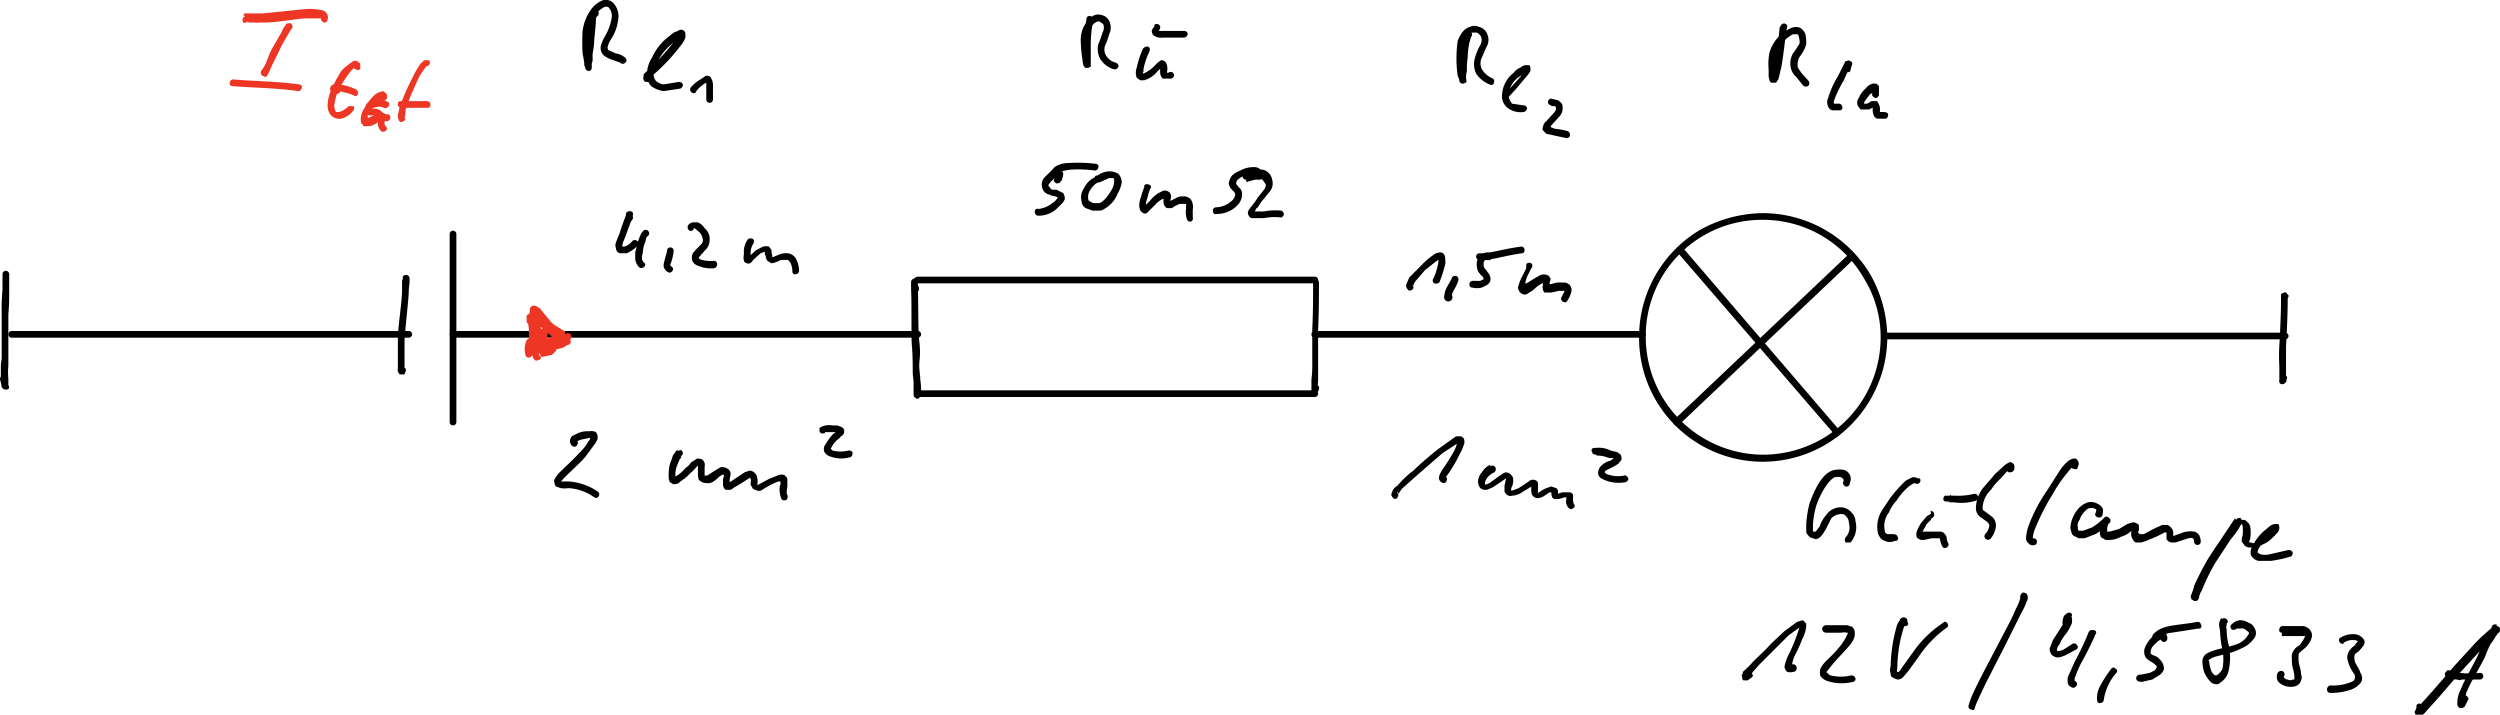 <svg id="Ebene_1" data-name="Ebene 1" xmlns="http://www.w3.org/2000/svg" xmlns:xlink="http://www.w3.org/1999/xlink" viewBox="0 0 299.1 85.5"><defs><style>.cls-1{fill:none;}.cls-2{opacity:0;}.cls-3{clip-path:url(#clip-path);}.cls-4{fill:#ed3624;}</style><clipPath id="clip-path"><rect class="cls-1" x="-76.2" y="-93" width="419.5" height="297.64"/></clipPath></defs><g class="cls-2"><path d="M-1,50.9V49.5H1.7V38.6l-2.7.7V37.9l4.6-1.2V49.5H6.3v1.4Z"/></g><g class="cls-2"><path d="M81.1,29.2V28h1.3v1.2Zm0,8.2V30.5h1.3v6.9Z"/><path d="M84.8,37.4V30.5h1.3v1.3a2.7,2.7,0,0,1,2.3-1.5,1.8,1.8,0,0,1,1.9,1.5,2.7,2.7,0,0,1,2.3-1.5,2,2,0,0,1,1.5.6,2.1,2.1,0,0,1,.5,1.5v5H93.3V32.6q0-1.2-.9-1.2a2.9,2.9,0,0,0-2.1,1.4v4.6H89.1V32.6c0-.8-.4-1.2-1-1.2s-1.3.5-2,1.4v4.6Z"/></g><g class="cls-2"><path d="M108,52V50.6h2.8V39.7l-2.8.7V39l4.6-1.1V50.6h2.8V52Z"/></g><g class="cls-2"><path d="M155,48V46.8h2.3V37.7l-2.3.6V37.1l3.9-1V46.8h2.3V48Z"/><path d="M164.8,48V46.8h2.3V37.7l-2.3.6V37.1l3.9-1V46.8H171V48Z"/><path d="M174.2,48V46.7a6,6,0,0,0,2.2.4,2.1,2.1,0,0,0,1.8-.7,2.5,2.5,0,0,0,.7-1.8c0-1.8-1.2-2.6-3.6-2.6h-.9V36.4h5.9v1.3h-4.5v3.1a5.1,5.1,0,0,1,3.4,1,3.5,3.5,0,0,1,1.3,2.9,3.3,3.3,0,0,1-1.1,2.6,4.7,4.7,0,0,1-3.2,1Z"/><path d="M183.6,48V39.5h1.6v1.6a3.3,3.3,0,0,1,2.9-1.8,2.3,2.3,0,0,1,2.3,1.8,3.3,3.3,0,0,1,2.9-1.8,2.4,2.4,0,0,1,1.7.6,2.9,2.9,0,0,1,.6,1.9V48h-1.5V42c0-.9-.4-1.4-1.2-1.4s-1.6.5-2.5,1.7V48h-1.5V42c0-.9-.4-1.4-1.2-1.4s-1.6.5-2.5,1.7V48Z"/></g><g class="cls-2"><path d="M66.8,64.1v-1l4.6-5.4H67v-1h6v1l-4.6,5.4h4.7v1Z"/><path d="M79.8,64.1V62.7a2.9,2.9,0,0,1-2.6,1.6,2,2,0,0,1-1.5-.6,2.4,2.4,0,0,1-.6-1.7V56.7h1.4v4.9a2.2,2.2,0,0,0,.2,1.2,1,1,0,0,0,.8.3,2.9,2.9,0,0,0,2.3-1.6V56.7h1.4v7.4Z"/><path d="M83.8,64.1V56.7h1.3v1.4a2.9,2.9,0,0,1,2.6-1.6,2,2,0,0,1,2,1.6,2.8,2.8,0,0,1,2.5-1.6,1.9,1.9,0,0,1,1.5.6,2.1,2.1,0,0,1,.6,1.6v5.4H92.9V58.9c0-.9-.3-1.3-1-1.3s-1.4.5-2.2,1.5v5H88.3V58.9c0-.9-.3-1.3-1-1.3s-1.4.5-2.2,1.5v5Z"/></g><g class="cls-2"><path d="M165.1,65.4v-1h2.2V55.8l-2.2.5V55.2l3.6-.9V64.4h2.2v1Z"/><path d="M177.7,64.4a3.9,3.9,0,0,1-2.5,1.2,2.1,2.1,0,0,1-1.6-.6,1.9,1.9,0,0,1-.7-1.6,2.4,2.4,0,0,1,1.1-2,6.5,6.5,0,0,1,3.1-.7h.4v-.9a1.2,1.2,0,0,0-1.4-1.4,5,5,0,0,0-2.5.7V57.9a7.4,7.4,0,0,1,2.7-.6,2.8,2.8,0,0,1,2,.6,2.5,2.5,0,0,1,.6,1.9v3.6c0,.8.3,1.2.8,1.2h.3v.8l-1.1.2C178.3,65.6,177.9,65.2,177.7,64.4Zm-.2-.8v-2H177a3.6,3.6,0,0,0-1.9.4,1.4,1.4,0,0,0-.8,1.2,1.8,1.8,0,0,0,.4.9l.9.3A2.8,2.8,0,0,0,177.5,63.6Z"/><path d="M181.7,65.4V57.5h1.4V59a3,3,0,0,1,2.7-1.7A2.1,2.1,0,0,1,188,59a3,3,0,0,1,2.7-1.7,2.1,2.1,0,0,1,1.6.6,2.4,2.4,0,0,1,.6,1.7v5.8h-1.4V59.9c0-1-.4-1.4-1.1-1.4a3.1,3.1,0,0,0-2.4,1.6v5.3h-1.4V59.9c0-1-.4-1.4-1.1-1.4s-1.5.5-2.4,1.6v5.3Z"/></g><g class="cls-2"><path d="M219.7,70.9a9.3,9.3,0,0,1-3,.5,4.8,4.8,0,0,1-3.5-1.2,6.3,6.3,0,0,1,0-7.4,5,5,0,0,1,3.5-1.3,10.4,10.4,0,0,1,2.9.5v1.2a11.7,11.7,0,0,0-2.9-.7,2.9,2.9,0,0,0-2.4,1.1,4.2,4.2,0,0,0-.9,2.9,4.4,4.4,0,0,0,.9,2.9,3.4,3.4,0,0,0,2.6,1,3.6,3.6,0,0,0,1.4-.2V67.1h1.4Z"/><path d="M222,71.2V61.1h1.2V71.2Z"/><path d="M230,71.2V69.9a3,3,0,0,1-2.4,1.5,2,2,0,0,1-1.5-.6,2.5,2.5,0,0,1-.5-1.5v-5h1.3v4.5c0,.6,0,.9.2,1.1a.7.7,0,0,0,.7.4,2.8,2.8,0,0,0,2.2-1.5V64.3h1.3v6.9ZM226.6,63V61.9h1.1V63Zm2.5,0V61.9h1.1V63Z"/><path d="M233.7,71.2V61.1H235v4.5a2.7,2.7,0,0,1,2.4-1.5,1.7,1.7,0,0,1,1.4.6,2,2,0,0,1,.6,1.5v5h-1.3V66.6a3.1,3.1,0,0,0-.2-1.1,1,1,0,0,0-.8-.3,2.7,2.7,0,0,0-2.1,1.5v4.5Z"/><path d="M241.7,71.2V61.1H243V71.2Z"/><path d="M249,70.3a3.3,3.3,0,0,1-2.2,1.1,2,2,0,0,1-1.4-.6,1.6,1.6,0,0,1-.6-1.3,2.1,2.1,0,0,1,1-1.8,4.9,4.9,0,0,1,2.7-.6h.3v-.8a1.1,1.1,0,0,0-1.2-1.2,4.9,4.9,0,0,0-2.2.6V64.6a7.9,7.9,0,0,1,2.4-.5,2.1,2.1,0,0,1,1.7.6,1.8,1.8,0,0,1,.6,1.6v3.1c0,.7.2,1.1.6,1.1h.3v.7l-1,.2C249.5,71.4,249.2,71,249,70.3Zm-.2-.7V67.9h-.4a4.3,4.3,0,0,0-1.7.4,1.3,1.3,0,0,0-.6,1.1.9.9,0,0,0,.3.7,1.1,1.1,0,0,0,.8.3A2.3,2.3,0,0,0,248.8,69.6Z"/><path d="M252.6,71.2V64.3h1.2v1.3a2.7,2.7,0,0,1,2.4-1.5,2,2,0,0,1,1.9,1.5,2.6,2.6,0,0,1,2.3-1.5,1.7,1.7,0,0,1,1.4.6,2.1,2.1,0,0,1,.5,1.5v5h-1.2V66.4c0-.8-.4-1.2-1-1.2a2.7,2.7,0,0,0-2,1.4v4.6h-1.3V66.4q0-1.2-.9-1.2a2.6,2.6,0,0,0-2.1,1.4v4.6Z"/><path d="M264.7,73.7V64.3h1.2v1.3a2.5,2.5,0,0,1,2.3-1.5,2.4,2.4,0,0,1,2,.9,3.9,3.9,0,0,1,.7,2.5,4.1,4.1,0,0,1-.8,2.8,2.5,2.5,0,0,1-2.1,1.1,3,3,0,0,1-2.1-1v3.3Zm1.2-4.1a3.4,3.4,0,0,0,1.9.8q1.8,0,1.8-2.7c0-1.7-.5-2.5-1.6-2.5a2.9,2.9,0,0,0-2.1,1.2Z"/><path d="M277.9,71a10.3,10.3,0,0,1-2.2.4,3.4,3.4,0,0,1-2.5-1.1,3.6,3.6,0,0,1-.9-2.6,4.5,4.5,0,0,1,.8-2.6,3,3,0,0,1,2.2-1,2.2,2.2,0,0,1,1.9.9,4,4,0,0,1,.7,2.6v.3h-4.3c.1,1.7.9,2.5,2.4,2.5a5.4,5.4,0,0,0,1.9-.4Zm-4.3-4h3.1c0-1.3-.5-1.9-1.5-1.9S273.7,65.7,273.6,67Z"/></g><g class="cls-2"><path d="M210.6,86.2v-1h2v-8l-2,.5v-1l3.4-.9v9.4h2v1Z"/><path d="M218.4,86.2V85a9.8,9.8,0,0,1,2.4-3l.7-.6a3.8,3.8,0,0,0,1.5-2.7,1.7,1.7,0,0,0-.5-1.4,2,2,0,0,0-1.4-.5,5.1,5.1,0,0,0-2.5.9V76.5a5.4,5.4,0,0,1,2.7-.7,3.4,3.4,0,0,1,2.3.8,2.5,2.5,0,0,1,.9,2,3.4,3.4,0,0,1-.5,1.7,11.1,11.1,0,0,1-1.6,1.7l-.5.4A5.2,5.2,0,0,0,220,85h4.4v1.2Z"/><path d="M231.1,86.2V83.4h-4.6V82.3l4.6-6.2h1.3v6.2h1.3v1.1h-1.3v2.8Zm-3.3-3.9h3.4V77.7Z"/></g><g class="cls-2"><path d="M246.5,88.4V85.3h-4.9V84.2l4.9-6.7h1.4v6.6h1.4v1.2h-1.4v3.1ZM243,84.1h3.6V79.3Z"/><path d="M255.7,88.4V87.1a5.1,5.1,0,0,0,2,.4,2.1,2.1,0,0,0,2.3-2.3c0-1.7-1.1-2.5-3.3-2.5h-.8V77.5h5.5v1.3h-4.3v2.8a4.8,4.8,0,0,1,3.3,1,3.4,3.4,0,0,1,.1,5.1,4.5,4.5,0,0,1-3,.9A6.2,6.2,0,0,1,255.7,88.4Z"/><path d="M266.6,82.4A2.9,2.9,0,0,1,265,80a2.5,2.5,0,0,1,.9-2,3.6,3.6,0,0,1,2.4-.8,2.8,2.8,0,0,1,2.1.7,2,2,0,0,1,.9,1.7c0,1-.7,2-2.1,2.8,1.7.8,2.5,1.9,2.5,3.1a2.8,2.8,0,0,1-1,2.3,4.6,4.6,0,0,1-2.7.8,3.7,3.7,0,0,1-2.6-.8,2.7,2.7,0,0,1-1-2.1A4,4,0,0,1,266.6,82.4Zm.8.6a6.6,6.6,0,0,0-1.2,1.2,2.5,2.5,0,0,0-.3,1.3,2,2,0,0,0,.6,1.5,2.1,2.1,0,0,0,1.6.5,2.4,2.4,0,0,0,1.5-.4,1.8,1.8,0,0,0,.6-1.3,1.5,1.5,0,0,0-.4-1.1,6.7,6.7,0,0,0-1.4-1.1Zm1-1c1.1-.7,1.6-1.4,1.6-2.2a1.4,1.4,0,0,0-.5-1.1,2.1,2.1,0,0,0-1.4-.4,1.8,1.8,0,0,0-1.3.4,1.4,1.4,0,0,0-.5,1,1.6,1.6,0,0,0,.5,1.1Z"/><path d="M274,88.3V86.9a6.9,6.9,0,0,0,2.4.6,2.4,2.4,0,0,0,1.7-.6,2,2,0,0,0,.6-1.5c0-1.6-1-2.3-3.2-2.3H275v-1h.5q3,0,3-2.1c0-1.1-.7-1.7-2-1.7a6,6,0,0,0-2.4.6V77.6a11.8,11.8,0,0,1,2.5-.4c2.2,0,3.3.9,3.3,2.5s-.7,2.2-2.2,2.8c1.7.4,2.6,1.3,2.6,2.9a3,3,0,0,1-1,2.4,4.7,4.7,0,0,1-2.8.8Z"/><path d="M283.2,88.3V86.9a7.9,7.9,0,0,0,2.5.6,2.5,2.5,0,0,0,1.7-.6,2,2,0,0,0,.6-1.5c0-1.6-1-2.3-3.2-2.3h-.6v-1h.6q3,0,3-2.1c0-1.1-.7-1.7-2-1.7a6,6,0,0,0-2.4.6V77.6a10.9,10.9,0,0,1,2.5-.4c2.2,0,3.3.9,3.3,2.5s-.7,2.2-2.2,2.8c1.7.4,2.6,1.3,2.6,2.9a3.3,3.3,0,0,1-1,2.4,4.7,4.7,0,0,1-2.8.8Z"/><path d="M299.4,88.4l-1.1-3h-4.6l-1.2,3H291l4.3-10.9h1.6l4.2,10.9Zm-1.6-4.2L296,79.5l-1.9,4.7Z"/></g><g class="cls-3"><path d="M1,46.1a.3.3,0,0,1-.3.5.5.5,0,0,1-.5-.3h0a5.1,5.1,0,0,0-.2-.9.5.5,0,0,1,.3-.5c.2,0,.5.1.5.3a8.1,8.1,0,0,1,.2.9v.2H1M.3,32.8a.4.4,0,0,1,.4-.4.4.4,0,0,1,.4.4v1.8c0,.9,0,2-.1,3v6.2a7.5,7.5,0,0,0,0,1.5v.8H1a.4.4,0,0,1-.3.5.5.5,0,0,1-.5-.3h0a5.1,5.1,0,0,0-.1-1V43.8c0-.4.1-.7.1-1V37.6a29.1,29.1,0,0,1,.1-3V32.8"/><path d="M1.4,40.4a.4.4,0,0,1,0-.8H48.9a.4.4,0,0,1,0,.8Z"/><path d="M48.2,33.3c0-.3.1-.4.4-.4a.4.4,0,0,1,.4.4h0v.3c0,.4-.1.8-.1,1.4s-.4,4.1-.5,5.7v3.5h0s-.1-.1,0-.1h-.1c0,.1-.2,0-.1,0h-.3c.1,0-.1.1-.1,0s0,.1,0,.1h0a.5.5,0,0,1,.6-.2c.2.1.2.3.1.5s0,.2-.2.3H48c-.2,0-.3-.1-.3-.2a.5.5,0,0,1-.1-.5V40.7c0-1.6.4-3.8.5-5.7V33.7c0-.2.1-.3.1-.4h0m.8.5a.4.4,0,0,1-.4.4.4.4,0,0,1-.4-.4v-.5h0c-.1-.2.1-.4.4-.4a.4.4,0,0,1,.4.4h0v.5"/><path d="M53.8,28a.4.4,0,0,1,.8,0V50.5a.4.4,0,1,1-.8,0Z"/><path d="M157.3,40.4a.4.4,0,1,1,0-.8h39.2a.4.4,0,0,1,0,.8Z"/><path d="M225,40.4a13.3,13.3,0,0,0-2-7.1,13.9,13.9,0,0,0-12.1-7,13.9,13.9,0,0,0-14,14.1,14.1,14.1,0,0,0,14,14,14.2,14.2,0,0,0,7.1-1.9,14,14,0,0,0,7-12.1m.8,0a15,15,0,0,1-7.4,12.8,14.8,14.8,0,0,1-22.3-12.8,14.9,14.9,0,0,1,7.3-12.9,15.8,15.8,0,0,1,7.5-2,15,15,0,0,1,12.9,7.4,15.5,15.5,0,0,1,2,7.5"/><path d="M225.9,40.6a.5.5,0,0,1-.5-.4c0-.3.2-.4.5-.4h47.5a.4.4,0,0,1,.4.4.4.4,0,0,1-.4.4Z"/><path d="M273.8,35.4c0,.2-.1.4-.3.4a.3.3,0,0,1-.5-.3h0c0-.1.2.1.2.1s.2,0,.1,0h.4V36c0,1.5-.1,3.6-.2,5.5v4h0s-.1-.1-.1,0,0-.1,0-.1h-.1c.1.1-.3-.1-.2,0h-.2c.1,0-.1.1-.1.1h-.1c.1-.1,0,0,0-.1s.1-.1.1-.3a.5.5,0,0,1,.5-.3c.2.1.4.3.3.5s0,.3-.1.4h0l-.2.2a.5.5,0,0,1-.5,0c-.2-.3-.1-.3-.1-.4V43.8a19.2,19.2,0,0,1,0-2.4c.1-1.8.2-4,.2-5.4v-.7h0a.3.3,0,0,1,.1-.2c.1,0,.4-.2.5-.1s.2.3.3.3v.2"/><path d="M109.8,33.9a.4.4,0,0,1,0-.8h47.5a.4.4,0,1,1,0,.8Z"/><path d="M109.8,47.5a.4.4,0,0,1,0-.8h47.5a.4.4,0,1,1,0,.8Z"/><path d="M157,33.8a.4.4,0,0,1,.4-.4.4.4,0,0,1,.4.4c0,1.6,0,3.5-.1,5.6v6c0,.5-.1,1-.1,1.2a.1.1,0,0,0,.1.1s-.1-.1-.1,0-.1-.2,0-.1-.2-.1-.1-.1H157c.1-.1,0,.1,0,0h0v-.2c.1-.2.3-.4.5-.3s.4.3.3.5a.4.4,0,0,1-.1.3.1.1,0,0,1-.1.1c0,.1-.1.2-.3.2a.4.4,0,0,1-.4-.2V45.4a13.4,13.4,0,0,0,.1-2v-4c.1-2.1.1-4,.1-5.6"/><path d="M110,47.6c-.2.2-.4.1-.6-.1a.3.3,0,0,1,.1-.5h-.1v-.5c0-.2.2-.3.4-.3a.4.4,0,0,1,.4.4v.6h-.1s.1.1-.1.2m-1-13.7a.5.5,0,0,1,.5-.4.5.5,0,0,1,.3.5h0v.3c.1,2.2,0,5.1.2,6.9s-.1,2.1,0,3.2.1.8.1,1.2a8.2,8.2,0,0,1,.1,1.4h-.1c.1,0,0-.1,0-.1H110c.2.1.2.4.1.6a.6.6,0,0,1-.6,0c-.3-.2-.2-.2-.2-.3h0V45.8c0-.4-.1-.8-.1-1.3s0-2.1-.1-3.1,0-4.8-.1-6.9v-.6h0m.9.4a.5.5,0,0,1-.1.6c-.2.1-.4.1-.5-.1a1,1,0,0,1-.3-.8h0a.5.5,0,0,1,.4-.5.4.4,0,0,1,.4.4h0a1,1,0,0,0,.1.4"/><path d="M54.2,40.4a.4.4,0,0,1,0-.8h55.6a.4.4,0,0,1,0,.8Z"/><path d="M69,52.7a.4.4,0,0,1,0,.6c-.1.2-.4.2-.6,0a.8.8,0,0,1-.2-.6c0-.2.1-.3.2-.5l.8-.4a3,3,0,0,1,1.3-.2,1.2,1.2,0,0,1,.8.1c.1.2.2.3.2.5v.3a2.5,2.5,0,0,1-.4.7L70,54.7c-1,1.1-2.2,2.1-2.7,2.7l-.2.2H68a7,7,0,0,1,3.5,1.2.4.4,0,0,1,.1.6c-.1.2-.3.2-.5.1A5.8,5.8,0,0,0,68,58.4a2.7,2.7,0,0,1-.9,0l-.6-.2a1.4,1.4,0,0,1-.2-.6c0-.3.2-.5.4-.8s1.7-1.6,2.6-2.6a6,6,0,0,0,1.1-1.4c.2-.2.2-.4.3-.5h0s.2.1.1.1h-.3l-1,.2-.5.2h0"/><path d="M81.4,53.8a.5.5,0,0,1,.3.5c-.1.2-.3.4-.5.3h.3c-.1.1,0,0,0,.1s-.1.1-.2.3a10.4,10.4,0,0,0-.4,1,3.8,3.8,0,0,0-.1,1v.3h0c.1,0-.1-.1,0-.1s-.2-.1-.1-.1h-.1l.4-.2a4.1,4.1,0,0,0,1-.9,2.3,2.3,0,0,0,.7-.7l.5-.3a.4.4,0,0,1,.5-.1.5.5,0,0,1,.5.3c.2.3.1.5.1.8v.9h.3l1.1-.7.5-.3a1.2,1.2,0,0,1,1,.3.7.7,0,0,1,.2.6,4.3,4.3,0,0,1-.1.5v.4h0c.1.1-.1,0-.1,0h.1l.6-.4,1.2-.8.6-.2a1,1,0,0,1,.7.4.8.8,0,0,1,.2.5,2,2,0,0,1,0,.8h.1l1.3-.7,1-.4a1.1,1.1,0,0,1,.7-.1c.2,0,.3.2.4.3s.1.3.1.4v.7c-.1.5-.1,1,0,1a.6.6,0,0,1-.1.6c-.2.1-.5.1-.6-.1a3,3,0,0,1-.2-1.6.4.4,0,0,0,0-.5h0s.1.1.1,0h-.3l-.7.3-.9.5c-.3.2-.5.4-.9.3l-.5-.2-.3-.5c0-.4.1-.6,0-.7s0-.2-.1-.2h.1l-.3.2-1.1.7-.7.4a.5.5,0,0,1-.4.2h-.5a.9.9,0,0,1-.3-.6v-.6c0-.2.1-.3.1-.4v-.2h-.2l-.3.2c-.3.2-.8.9-1.5.8a1.3,1.3,0,0,1-1-.4,2.5,2.5,0,0,1-.1-.8v-.9h0l-.2.2a4.6,4.6,0,0,1-.7.7,5.8,5.8,0,0,1-1.2,1c-.2.2-.3.3-.5.3s-.3.1-.4,0-.3-.1-.4-.3A1.5,1.5,0,0,1,80,57a6.2,6.2,0,0,1,.1-1.3c.1-.4.3-.8.4-1.2l.3-.4c0-.1.1-.1.1-.2h.5"/><path d="M98.7,51.8c-.2.1-.5.1-.6-.1s-.1-.5.1-.6a2.2,2.2,0,0,1,1.4-.2h.6l.5.2a.5.5,0,0,1,.3.5.6.6,0,0,1-.4.6c-.1.2-.3.3-.4.4a2.8,2.8,0,0,0-.7.9.3.3,0,0,0-.1.2l.2.2a3.8,3.8,0,0,0,1.9,0c.3,0,.5.1.5.3s-.1.5-.3.5a3.7,3.7,0,0,1-2.4-.1,1.1,1.1,0,0,1-.7-.6,1,1,0,0,1,.2-.9,7.6,7.6,0,0,1,.8-1.1l.5-.4h.1c0-.1.1.1.1.1H98.7"/><path d="M167.1,58.9a.4.4,0,0,1,.1.6.3.3,0,0,1-.5.1c-.2-.2-.3-.4-.2-.6s.1-.2.1-.3a1.7,1.7,0,0,1,.6-.6,11.2,11.2,0,0,1,1.9-1.8,37.3,37.3,0,0,1,3-2.6l2.1-1.5h.6l.3.2a1,1,0,0,1,0,.9,3.6,3.6,0,0,1-.4.9,17.1,17.1,0,0,1-1.3,2.3c-.2.3-.4.5-.4.6h0c0,.1-.2-.1-.1-.1h-.1c.2,0,.4.2.3.4a.4.4,0,0,1-.4.4.7.7,0,0,1-.5-.4c-.1-.2,0-.4,0-.5a4.1,4.1,0,0,1,.5-.9,23.9,23.9,0,0,0,1.3-2.1,4.1,4.1,0,0,0,.3-.8.4.4,0,0,0,.1-.3h0c0-.1.2.1.1.1s.2,0,.1,0h0l-2,1.3-3,2.6-1.9,1.7-.4.6h0s-.1-.2,0-.1-.1-.2-.1-.1h-.1"/><path d="M178.3,55.8a.4.4,0,0,1,.6.1.5.5,0,0,1-.1.6,2.2,2.2,0,0,0-.9.7c-.1.2-.2.3-.2.4a.5.5,0,0,0,0,.4h0l.5-.2,1.1-.8.6-.4a.6.6,0,0,1,.6,0,1.2,1.2,0,0,1,.5.5,1.8,1.8,0,0,1-.2,1.3v.4c0,.1-.1-.1,0-.1h.1l.8-.3,1.2-.8a.7.7,0,0,1,.6-.2c.2,0,.5.2.5.4s0,.8,0,1V59h0a4.7,4.7,0,0,1,1-.6l.6-.2.6.2c.2.2.2.3.2.4v.5c0,.1-.1-.1-.1-.1h-.1a.1.1,0,0,1,.1-.1l.6-.2h1q.3.2.3.3v.5a1.3,1.3,0,0,0,.1.6.3.3,0,0,1-.1.5c-.2.2-.4.1-.6-.1a1.2,1.2,0,0,1-.2-1v-.3h0c0-.1.3.2.2.1h-.4l-.7.2h-.6l-.2-.2a1.8,1.8,0,0,1-.1-.6h0c0-.1.1.1.1.1a.1.1,0,0,0-.1-.1h-.2c-.4.2-.8.7-1.5.7a.8.8,0,0,1-.6-.4,1.5,1.5,0,0,1-.1-.7.9.9,0,0,1,.1-.5h0s.1.1,0,.1.2,0,.2,0h-.1l-1.3.8a2.5,2.5,0,0,1-1.1.4c-.2,0-.3.1-.5,0a.8.8,0,0,1-.5-.5v-.7l.2-.9h0l-.4.3-1.2.8-.7.3h-.4l-.4-.2a1.3,1.3,0,0,1-.2-1.2,1.6,1.6,0,0,1,.4-.7,2.2,2.2,0,0,1,1-.9"/><path d="M191,54.4c-.3,0-.5-.1-.5-.3a.3.3,0,0,1,.3-.5,3.2,3.2,0,0,1,1.9.3l.8.2.4.3a1.3,1.3,0,0,1,.1.6l-.4.5-.5.3-1,.5a.3.3,0,0,0-.1.2s0,.1.2.2a3.7,3.7,0,0,0,2.1.2c.2-.1.4.1.5.3s-.2.5-.4.5a4.3,4.3,0,0,1-2.7-.4.8.8,0,0,1-.5-.8,1.2,1.2,0,0,1,.4-.8,2.4,2.4,0,0,1,1.1-.6l.4-.3h-.6a3.7,3.7,0,0,0-1.5-.3"/><path d="M200.9,50.8a.4.4,0,0,1-.6,0,.6.6,0,0,1,0-.6l21-19.9a.5.5,0,0,1,.6.1.5.5,0,0,1,0,.5Z"/><path d="M200.7,30.2c-.2-.2-.2-.5,0-.6s.4-.1.6,0l18.8,21.9a.5.5,0,0,1-.1.6.3.3,0,0,1-.5-.1Z"/><path d="M209.2,80.7a.3.3,0,0,1-.3.5c-.2.1-.4-.1-.5-.3s.1-.2.1-.3v-.2a15.3,15.3,0,0,0,1.3-1.3c.6-.6,1.4-1.3,2.1-2.1l1.6-1.5,1.5-1.1.7-.2.3.3c.1.1.1.2.1.4a4.1,4.1,0,0,1-.5,1.6,14.2,14.2,0,0,1-.8,1.8,3.4,3.4,0,0,0-.4,1.3c0,.1-.1,0,0,0s-.2-.1-.2-.1h.2a.4.4,0,0,1,.5.2.5.5,0,0,1-.1.6,1.4,1.4,0,0,1-.9.1c-.3-.1-.4-.5-.4-.7a6.4,6.4,0,0,1,.6-1.6,19.9,19.9,0,0,0,1.2-3.1h.1l-1.4,1-1.5,1.5-2.1,2.1L209.2,81h.1c-.1.1-.1-.1-.1-.1m-.1-.5a.4.4,0,0,1,.5.2c.2.2.1.4-.1.5l-.4.3h-.5c-.2-.1-.2-.4-.1-.6a.3.3,0,0,1,.5-.1h-.3l.4-.2"/><path d="M218.5,75.7a.5.5,0,0,1-.5-.5.5.5,0,0,1,.5-.4H221l.6.2a.9.9,0,0,1,.3.7c.1.9-.7,1.6-1.4,2.4a23.5,23.5,0,0,0-1.9,2.2c-.1.1-.1.2,0,.2s.1.2.4.3a5.2,5.2,0,0,0,2.5,0,.5.5,0,0,1,.5.4.4.4,0,0,1-.4.4,5.6,5.6,0,0,1-2.9-.1,1.8,1.8,0,0,1-.9-.6,1.4,1.4,0,0,1,.1-1.1c.4-.7,1.3-1.3,2-2.2a6.6,6.6,0,0,0,1.2-1.9h-.2c-.2-.1-.5,0-.8,0h-1.6"/><path d="M228.2,74.4a.3.3,0,0,1-.3.5c-.2.1-.4,0-.5-.3h0c0-.1.1.1.1.1h.2c-.1-.1.2-.1.2-.1s.1,0,.1,0h0a2.4,2.4,0,0,0-.3.7,16.2,16.2,0,0,0-.7,4.4c0,.4-.1.6,0,.7h.1c.2-.1.3-.3.5-.6l1.3-1.8a13.2,13.2,0,0,1,3.6-3.5c.1-.2.4-.1.5.1s.1.4-.1.5a13.4,13.4,0,0,0-3.3,3.4l-1.3,1.8-.6.7a.9.9,0,0,1-.7.3l-.5-.2a.5.5,0,0,1-.3-.5,1.4,1.4,0,0,1,0-.9,18.4,18.4,0,0,1,.7-4.7,2,2,0,0,1,.4-.8q0-.2.3-.3c.1-.1.4,0,.5.1a.3.3,0,0,1,.1.2"/><path d="M242.3,71.7a.5.5,0,0,1-.6-.2.6.6,0,0,1,.3-.6c.1,0,.4,0,.5.2s.1.3.1.4a.6.6,0,0,1-.1.4,6.9,6.9,0,0,1-.6,1.3l-2.1,4.2-2.3,4.5c-.6,1.3-1.1,2.3-1.2,2.7s-.2.4-.4.3a.4.4,0,0,1-.4-.4,8.4,8.4,0,0,1,.4-1.2c.7-1.6,2-4,3.2-6.3s1.6-3,2.1-4.2a5.1,5.1,0,0,0,.5-1.2v-.2h.2c-.1-.1.2,0,.2,0h.1"/><path d="M247,73.7a.7.7,0,0,1,.5-.4.3.3,0,0,1,.3.5h0c.1.1.1.1.1.2v.5a5.4,5.4,0,0,1-.7,1.3,4.6,4.6,0,0,0-.8,1.3.9.9,0,0,0-.3.6v.2h0a1.7,1.7,0,0,0,.8-.2L248,77a.4.4,0,0,1,.5.2.3.3,0,0,1-.1.5l-1.3.7c-.5.2-1,.4-1.4.1a.7.7,0,0,1-.4-.5.6.6,0,0,1,0-.6l.3-.8.9-1.4.6-1V74c-.1-.1-.1-.1-.1-.2h0m.5.7a.5.5,0,0,1-.2.6.5.5,0,0,1-.5-.3,1.6,1.6,0,0,1,0-.7c.1-.3.1-.5.4-.6s.5-.1.6.1a.5.5,0,0,1-.2.6h.1c0,.1-.1.1-.1.2v.2h-.1"/><path d="M249.9,75.6a.4.4,0,0,1,.5-.2.3.3,0,0,1,.3.5,39.7,39.7,0,0,1-1.8,3.6,15.6,15.6,0,0,0-.7,1.7v.4l-.2-.2a.5.5,0,0,1,.5.4c0,.3-.2.4-.4.5a.9.9,0,0,1-.7-.5,2.2,2.2,0,0,1,0-.8l.8-1.8a33.6,33.6,0,0,0,1.7-3.6"/><path d="M252.6,80a.3.3,0,0,1,.5,0,.3.3,0,0,1,.1.5,6.3,6.3,0,0,0-1.5,3.2.4.4,0,0,1-.4.4c-.2.1-.4-.1-.4-.3a3,3,0,0,1,.4-1.8,13.7,13.7,0,0,1,1.3-2"/><path d="M259.3,76.4a.4.4,0,1,1-.8,0h.2l-.5.3c-.3.3-.7.6-.8.9a1.3,1.3,0,0,0-.1.6l.3.2a1.4,1.4,0,0,1,.8.5,1.6,1.6,0,0,1,.5,1.1,1.2,1.2,0,0,1-.6.8l-.8.5-.9.2a1.1,1.1,0,0,1-.8,0,.4.4,0,0,1-.2-.5.5.5,0,0,1,.5-.3c.1.1,0,0,.1,0l1-.2.6-.3.2-.3c.1-.1,0-.3-.2-.4a1.5,1.5,0,0,0-.6-.4c-.2-.2-.5-.3-.6-.7a1.4,1.4,0,0,1,.1-1.1,4.1,4.1,0,0,1,1-1.3l.8-.4a.7.7,0,0,1,.6.2.8.8,0,0,1,.2.5"/><path d="M258.3,76.4a.4.4,0,0,1-.7-.5c1.1-1.2,2.6-1,5.3-1.5.2,0,.4.1.4.3a.3.3,0,0,1-.3.5l-3.2.5a2.4,2.4,0,0,0-1.5.7"/><path d="M265.8,74.1a.4.4,0,0,1,.6,0,.3.3,0,0,1,0,.5v.2c-.1.2,0,.4,0,.7a7.4,7.4,0,0,0,.3,1.9,7.5,7.5,0,0,1-.1,3,2.3,2.3,0,0,1-1,1.3.6.6,0,0,1-.7.1c-.2,0-.3-.1-.5-.3a4.1,4.1,0,0,1-.7-1.1,5,5,0,0,1-.2-1.2,1.1,1.1,0,0,1,.5-1c1-.6,2.6-.7,3.8-1.2a2.6,2.6,0,0,0,1.2-1.1c.1-.1.1-.1,0-.3l-.4-.3a.7.7,0,0,0-.6-.1h-.4a.5.5,0,0,1-.6.1c-.2-.2-.2-.5,0-.6a1.6,1.6,0,0,1,1-.5,1.9,1.9,0,0,1,1,.3,1.1,1.1,0,0,1,.7.6,1.1,1.1,0,0,1,.1,1.1,3.5,3.5,0,0,1-1.7,1.4c-1.3.7-3,.8-3.6,1.2s-.2.1-.2.3a4.4,4.4,0,0,0,.2,1,1.3,1.3,0,0,0,.5.7h.2a1.9,1.9,0,0,0,.7-.8,6.3,6.3,0,0,0-.1-2.7,13.7,13.7,0,0,1-.2-1.9,2.8,2.8,0,0,1-.1-.9c.1-.2.1-.4.3-.6"/><path d="M273,75.7c-.2,0-.4-.2-.3-.4a.4.4,0,0,1,.4-.4h2.4a1.3,1.3,0,0,1,.9.5,1,1,0,0,1,.2.7,1.4,1.4,0,0,1-.2.6,2.8,2.8,0,0,1-.6.8l-.7.6c-.1.1-.1.3-.1.6a2.8,2.8,0,0,0,.1.9,4.3,4.3,0,0,1,.2,1.1.8.8,0,0,1,0,.7,1,1,0,0,1-.7.7,2.1,2.1,0,0,1-2-.5,1.1,1.1,0,0,1-.1-1.1.5.5,0,0,1,.6-.2.4.4,0,0,1,.2.5c-.1.2-.1.2,0,.3s.2.2.4.2a.6.6,0,0,0,.6,0h.2v-.4a4.4,4.4,0,0,0-.2-1,4.1,4.1,0,0,1-.1-1.1,1.4,1.4,0,0,1,.3-1.1c.2-.3.5-.4.7-.6l.4-.6.2-.4H273"/><path d="M280.4,77a.4.4,0,0,1-.5-.2c-.1-.2-.1-.4.1-.5a2.8,2.8,0,0,1,1.9-.4,1.5,1.5,0,0,1,.9.6.6.6,0,0,1,.1.4c0,.1-.1.2-.1.3l-.4.5a2.2,2.2,0,0,1-.6.5.9.9,0,0,0-.1.7c0,.5.5.9.7,1.6a1.1,1.1,0,0,1,.1,1.1,2.6,2.6,0,0,1-1.2.9,7.3,7.3,0,0,1-2.5.4.4.4,0,0,1-.4-.4.5.5,0,0,1,.4-.5,5.3,5.3,0,0,0,2.2-.3c.4-.1.7-.3.7-.4s.1-.3,0-.6a4.8,4.8,0,0,1-.8-1.6,1.4,1.4,0,0,1,.3-1.4c.2-.3.5-.4.6-.6s.2-.2.2-.3h.1c0-.1-.2-.2-.3-.2a1.9,1.9,0,0,0-1.4.3"/><path d="M289.1,84.4a.4.4,0,0,1,.5-.2.5.5,0,0,1,.2.6.3.3,0,0,1-.1.2h0v-.2c0,.1-.2-.2-.2-.1h-.3l.2-.2,1.7-1.9,2.6-3,2.2-2.4c.9-1,1.8-1.7,2.2-2.1h.1s-.1.1-.1,0,.1.2,0,.1.1.2.1.1.2.2.1.2h.2a.4.4,0,0,1-.4-.4.4.4,0,0,1,.4-.4h.2v.9h.2l-.2.3a4.9,4.9,0,0,1-.7,1.1,12.6,12.6,0,0,0-.7,1.6c-.8,1.6-1.7,3-2.2,4.2a8.7,8.7,0,0,0-.3,1.3h-.1c.1,0-.1-.1-.1-.1h-.3l.2-.5c.1-.3.3-.4.5-.3s.4.3.3.5l-.4.8a.6.6,0,0,1-.6.2.5.5,0,0,1-.3-.4,3.3,3.3,0,0,1,.4-1.8c.5-1.3,1.4-2.7,2.1-4.2l.8-1.8.8-1a.5.5,0,0,1,.2-.4h.1c0-.1.1-.2.3-.2s.5.2.4.5a.4.4,0,0,1-.4.4h-.2v-.8a.4.4,0,0,1,.4.2.4.4,0,0,1,.1.3l-.3.5a19.6,19.6,0,0,0-2.2,2.1l-2.2,2.4-2.5,2.9-1.8,2-.3.2c-.1.1-.2.3-.6.1l-.2-.4v-.2c.1-.1.1-.2.2-.4"/><path d="M294.5,80.6c.2.1.2.4.1.6s-.4.2-.6.1l-.8-.5h0c0,.1.1-.3.1-.2v-.2h-.1c.1,0-.1-.1,0-.1h-.1a10.6,10.6,0,0,0,3.6.2.4.4,0,0,1,.4.4.4.4,0,0,1-.4.4h-2.4a3.5,3.5,0,0,1-1.6-.3.1.1,0,0,1-.1-.1c-.1,0-.1-.2-.1-.3s.3-.4.3-.4h.3l.5.2.9.5"/><path d="M221.3,57.9a.4.4,0,0,1-.5.3.5.5,0,0,1-.3-.5c.1-.2.1-.3,0-.4l-.2-.2a2.1,2.1,0,0,0-.8,0c-.7.3-1.7,1.9-2.2,3.4a10.1,10.1,0,0,0-.4,2.3v.8h.3c.1,0,0,.1,0,0a.1.1,0,0,0,.1-.1l.4-.5a3.9,3.9,0,0,1,.8-1.4,2.1,2.1,0,0,1,1.9-.9,1.7,1.7,0,0,1,1.1.6,1.6,1.6,0,0,1,.5,1.1,2.8,2.8,0,0,1-.6,2.5h-.6a.6.6,0,0,1,0-.6,1.7,1.7,0,0,0,.4-1.7,1.1,1.1,0,0,0-.3-.8.7.7,0,0,0-.6-.3,1.8,1.8,0,0,0-1.2.5l-.7,1.4-.4.6c-.2.2-.4.5-.8.5l-.6-.2a1.5,1.5,0,0,1-.5-.6v-1a12.9,12.9,0,0,1,.4-2.5c.6-1.6,1.4-3.4,2.7-3.9a3.1,3.1,0,0,1,1.3-.1,1.1,1.1,0,0,1,.8,1.6"/><path d="M229.6,57.2c.2.1.2.3.1.5a.4.4,0,0,1-.6.1H229l-.5.3a7.3,7.3,0,0,0-1.6,1.8,4.2,4.2,0,0,0-.9,1.4,2.6,2.6,0,0,0-.5,2.2c0,.2.1.3.3.4h.7c.2,0,.5.1.5.3a.3.3,0,0,1-.3.5,1.3,1.3,0,0,1-1.2,0c-.4-.1-.6-.4-.8-.8a3.7,3.7,0,0,1,.5-2.9l1-1.5a19,19,0,0,1,1.8-2l.8-.4a1.3,1.3,0,0,1,.8.2"/><path d="M231,61.1c.3.1.4.2.4.5a.4.4,0,0,1-.4.4s.1-.1.1,0h0c0,.1-.1.1-.1.2l-.5.5a4.3,4.3,0,0,1-.4.7v.2h-.2c.1,0,.2.1.3,0H232a.8.8,0,0,1,.6.2,1.3,1.3,0,0,1,.3.5,1.4,1.4,0,0,0,.2.7.4.4,0,0,1-.2.5c-.2.1-.4.1-.5-.1a2.3,2.3,0,0,1-.3-.9.1.1,0,0,0-.1-.1h-.9l-.9.2h-.4c-.1-.1-.4-.1-.5-.4a1.1,1.1,0,0,1,.1-.8,4.1,4.1,0,0,1,.5-.9l.5-.6.2-.2.4-.2"/><path d="M233.3,59.2a.5.5,0,0,1,.3.5c-.1.2-.3.4-.5.3h-.4c-.1-.1-.2-.1-.2-.3a.5.5,0,0,1,.2-.4h1.1a7.9,7.9,0,0,0,2.3-.2.4.4,0,0,1,.5.2.4.4,0,0,1-.2.6,5.8,5.8,0,0,1-2.6.2h-.7s.1-.1.1,0h.1c-.1,0,0-.3,0-.2v-.2c0,.1-.1-.1-.1-.1s-.1-.1-.1-.1h.2"/><path d="M241,56.1a.5.5,0,0,1-.5.4.3.3,0,0,1-.3-.5h0c0-.1.1.2,0,.1h.3c0,.1-.1.1-.2.1l-1,1.1a6.9,6.9,0,0,0-1.1,1.3,3.1,3.1,0,0,0-1,2.2c0,.2.1.3.3.4l.8.6a1.4,1.4,0,0,1,.5,1.1,2.9,2.9,0,0,1-.6,1.5.4.4,0,1,1-.7-.5,1.7,1.7,0,0,0,.5-1c0-.2-.1-.3-.3-.5l-.7-.5a1.3,1.3,0,0,1-.6-1,4,4,0,0,1,1.1-2.8l1.2-1.4,1.2-1.1.5-.3a.6.6,0,0,1,.5.2.6.6,0,0,1,.1.4"/><path d="M248.6,55.8c0,.3-.2.4-.5.3s-.3-.2-.3-.5h.1s.1.2.1.1.2.1.1.1H248a16.5,16.5,0,0,0-2.4,3.3,26.7,26.7,0,0,0-2.1,4.1,3.5,3.5,0,0,0-.3,1.2h.1a.4.4,0,0,1,.4.4c0,.2-.1.4-.3.4a.6.6,0,0,1-.7-.2.7.7,0,0,1-.3-.6,4.9,4.9,0,0,1,.3-1.5,19,19,0,0,1,2.2-4.2l1.4-2.2a5.8,5.8,0,0,1,1.2-1.4l.4-.2c.1,0,.3-.1.5,0a.9.9,0,0,1,.3.5.6.6,0,0,1-.1.4"/><path d="M251.6,62.3a.5.5,0,0,1,.4-.5.7.7,0,0,1,.5.4h0c0,.1-.1.1-.1.2h0a1.9,1.9,0,0,0-.3.8v.4c0,.1-.1-.1-.1,0h.4l1.1-.3,1-.6.6-.2h.3l.4.2a.4.4,0,0,1,.1.3v.4c0,.1-.1.2-.1.3h0l.2.2h.5l1.1-.6,1.1-.5h.6a1,1,0,0,1,.5.4.7.7,0,0,1,.2.6v.3h.1l1.1-.4a2.9,2.9,0,0,1,1.3-.1c.2,0,.4.2.6.4a1.9,1.9,0,0,1,.2.8.4.4,0,0,1-.8,0c0-.2-.1-.3-.1-.4h-.1c-.1-.1-.5,0-.8.1l-1.2.4h-.5a.8.8,0,0,1-.6-.4v-.8h-.2l-1,.5-1.2.5-.6.2h-.7a1,1,0,0,1-.4-.5,1.1,1.1,0,0,1-.1-.8c.1-.1.1-.3.2-.4h0v.2c0-.1.1,0,.1,0h0l-.4.2a2.9,2.9,0,0,1-1.1.6,3.3,3.3,0,0,1-1.3.4h-.6l-.3-.2q-.2,0-.3-.3a1.1,1.1,0,0,1,0-.8,8.1,8.1,0,0,1,.3-1.1h.1s-.1.1-.1,0h0m-.1-.5a.4.4,0,0,1-.5.2c-.3-.1-.4-.3-.3-.5a.8.8,0,0,0,.1-.4.1.1,0,0,0-.1-.1.9.9,0,0,0-.7-.1c-.2,0-.4.2-.6.4a2.7,2.7,0,0,0-.6,1,1,1,0,0,0-.2.9c0,.2,0,.3.1.4h.5l1.1-.4a8.5,8.5,0,0,0,1.4-1.1h0c.1,0,0-.1.3-.1s.4.2.5.4a.4.4,0,0,1-.4.4h.1a7,7,0,0,1-1.5,1.2l-1.3.5h-.7l-.6-.3c-.3-.2-.3-.6-.4-.9a3.5,3.5,0,0,1,.3-1.3,4.1,4.1,0,0,1,.7-1.1,2.6,2.6,0,0,1,1.1-.7,1.6,1.6,0,0,1,1.2.2,1.2,1.2,0,0,1,.6.6,2.8,2.8,0,0,1-.1.9"/><path d="M267.5,62.2a.5.5,0,0,1,.6-.2.7.7,0,0,1,.1.6,9.2,9.2,0,0,1-1.3,1.9L265,67.4a24.5,24.5,0,0,0-1.6,3.3,1.6,1.6,0,0,0-.3.8c-.1.2-.1.3-.3.4h-.3l-.3-.2a.8.8,0,0,1-.1-.4,10.4,10.4,0,0,0,.4-1,15.3,15.3,0,0,1,1.4-2.9,18.1,18.1,0,0,1,1.9-2.9,17.3,17.3,0,0,1,1.8-1.9l.7-.4a.6.6,0,0,1,.6.3c.2.1.2.3.3.4a4.3,4.3,0,0,1,0,1.6.8.8,0,0,0-.1.4h.2a.6.6,0,0,0,.6,0,1.9,1.9,0,0,0,1-.5l1-.9a.3.3,0,0,0,.1-.2h0v.2h.3l-.8.6a6.1,6.1,0,0,0-1.3,1.6,1,1,0,0,0-.1.4l.3.2a2.3,2.3,0,0,0,1.2,0l2.2-.5a.5.5,0,0,1,.5.3c0,.2-.1.5-.3.5a13.9,13.9,0,0,1-2.3.5h-1.5a1.3,1.3,0,0,1-.9-.7,1.4,1.4,0,0,1,.2-1.1,5.9,5.9,0,0,1,1.4-1.8c.4-.3.7-.7,1.2-.8h.5a1.1,1.1,0,0,1,.1.5.9.9,0,0,1-.3.6,6.5,6.5,0,0,1-1.2,1.1l-1.2.6h-1c-.2-.1-.4-.1-.5-.3l-.3-.4a1.5,1.5,0,0,1,.1-.7,4.7,4.7,0,0,0,0-1.2c0-.1-.1-.1-.1-.2h-.2l-1.7,1.8c-.6.9-1.3,1.9-1.8,2.8a16.8,16.8,0,0,0-1.3,2.8l-.4.9h0c0,.1-.2-.1-.1-.1h-.5c.1,0,0,.1,0,.1h0a3,3,0,0,0,.3-.9,35.3,35.3,0,0,1,1.7-3.3l2-3,1.2-1.8"/><path d="M74.9,25.5a.5.5,0,0,1,.6-.2c.2,0,.3.3.2.5h0c-.1.5-.5,1.4-.8,2.3l-.4,1c0,.2-.1.3,0,.4h.2a1.8,1.8,0,0,0,.9-.6.4.4,0,0,1,.7.5,5.1,5.1,0,0,1-1.3.9h-.8a.6.6,0,0,1-.5-.6.9.9,0,0,1,0-.7,10.4,10.4,0,0,1,.4-1c.3-1,.7-2,.8-2.3h0m.8.4a.4.4,0,0,1-.4.4c-.3,0-.4-.3-.4-.5h0c0-.3.2-.4.4-.5a.4.4,0,0,1,.4.4c.1.2,0,.2,0,.3"/><path d="M77.1,27.5c.2,0,.4,0,.5.2a.4.4,0,0,1-.2.6h0c0,.1-.1.1-.1.2s-.1.5-.2.7a4.3,4.3,0,0,0-.2,1.1,1.5,1.5,0,0,0-.1.6c0,.2.1.3.2.5a.3.3,0,0,1,.1.5.5.5,0,0,1-.6.1,1.6,1.6,0,0,1-.5-1v-.8l.3-1.2a4.1,4.1,0,0,1,.3-.8,1.5,1.5,0,0,1,.5-.7"/><path d="M79.8,30a.4.4,0,0,1,.4-.4.4.4,0,0,1,.4.4,7,7,0,0,1-.3,1.4.8.8,0,0,0-.1.4h0c.2.1.4.3.3.5a.4.4,0,0,1-.5.3,1.1,1.1,0,0,1-.6-.7,1.7,1.7,0,0,1,.1-.7c.1-.5.3-1,.3-1.2"/><path d="M83,27.4a.4.4,0,0,1-.5.2.5.5,0,0,1-.2-.6.9.9,0,0,1,.6-.4h.6a1.8,1.8,0,0,1,.8.7,1.7,1.7,0,0,1,.6,1.5,1.7,1.7,0,0,1-.6,1.2l-.7.8h0a.3.3,0,0,0,.1.2,3.7,3.7,0,0,0,1.7.2.4.4,0,0,1,.4.4.5.5,0,0,1-.4.5,4.1,4.1,0,0,1-2.1-.4,1,1,0,0,1-.5-.6,1.2,1.2,0,0,1,.1-.8c.4-.6,1.2-1.1,1.2-1.5a1.6,1.6,0,0,0-.4-1l-.6-.5H83"/><path d="M89.5,28.6a.6.6,0,0,1,.6,0,.5.5,0,0,1,0,.6,2.1,2.1,0,0,0-.3,1.1V31h-.2c.1,0-.1-.1-.1-.1h-.2c.1,0,.2,0,.3-.2l.9-.8.8-.4a1.6,1.6,0,0,1,.7,0l.3.4v.2a4.3,4.3,0,0,0,.1.5v.2h0l.7-.3a2.3,2.3,0,0,1,1.1-.2,1.3,1.3,0,0,1,1.1.8,3.1,3.1,0,0,1,.3,1.3.4.4,0,0,1-.4.4c-.2.1-.4-.1-.4-.3a2.5,2.5,0,0,0-.2-1c-.2-.3-.3-.4-.4-.4h-.8a2.8,2.8,0,0,1-1.1.4l-.5-.3a1.4,1.4,0,0,1-.2-.6.6.6,0,0,1-.1-.4v-.2h0s.2.1.1.1.1,0,.1,0h-.2l-.5.2-.9.8a.8.8,0,0,1-.4.4s-.1.1-.3,0a.4.4,0,0,1-.4-.4c-.1-.2,0-.5,0-.8a2.5,2.5,0,0,1,.5-1.7"/><path d="M169,34.2c.2.1.1.4-.1.5s-.4.1-.5-.1a.6.6,0,0,1-.1-.7l.3-.7,1.4-1.4a8.7,8.7,0,0,1,1.5-1.3,1.3,1.3,0,0,1,.8-.3.5.5,0,0,1,.5.3.9.9,0,0,1,.1.5,1.8,1.8,0,0,1-.1,1,12.5,12.5,0,0,1-.6,1.8.7.7,0,0,1-.6.1.4.4,0,0,1-.1-.6,6.4,6.4,0,0,0,.5-1.5,2.5,2.5,0,0,0,.1-.8h.2l-.4.2-1.4,1.1-1.2,1.4c-.1.2-.2.3-.2.5h0s-.1-.1-.1,0"/><path d="M173.7,33.3c0-.2.2-.3.5-.3a.5.5,0,0,1,.3.5,5.4,5.4,0,0,1-.5,1.1,2.6,2.6,0,0,0-.3.7.5.5,0,1,1-.9.1,2.5,2.5,0,0,1,.4-1.2l.5-.9"/><path d="M178.3,30.4a.4.4,0,0,1,.2.5.5.5,0,0,1-.6.2h-.1q-.2,0-.3.3v.4a.9.9,0,0,0,.3.5l.2.3a1.1,1.1,0,0,1,.3,1,1,1,0,0,1-.4.5l-.6.3a2.4,2.4,0,0,1-1.2,0c-.2,0-.3-.2-.3-.4a.4.4,0,0,1,.4-.4h.9l.4-.2h0a.6.6,0,0,0-.2-.4s-.1,0-.2-.2a1.3,1.3,0,0,1-.4-.9,1.5,1.5,0,0,1,.1-.9,1.2,1.2,0,0,1,.6-.6.8.8,0,0,1,.9-.1"/><path d="M177,31.1a.4.4,0,0,1-.4-.4.4.4,0,0,1,.4-.4c1,.1,2.7-.5,5-.8a.4.4,0,0,1,.4.4c0,.2-.1.4-.3.4-2.2.3-3.8.9-5.1.8"/><path d="M182.6,31.6a.5.5,0,0,1,.6-.1.4.4,0,0,1,0,.6l-.4.8a3.2,3.2,0,0,0-.3.9V34h-.1l.4-.2.8-.5.7-.4a1.2,1.2,0,0,1,1,.1l.2.3v.2c0,.1-.1.2-.1.3v.3h-.1s-.1-.1,0-.1h.2l.8-.2h.8a.9.9,0,0,1,.9,1.1,3.4,3.4,0,0,1-.5,1.1c-.1.2-.3.2-.5.1a.4.4,0,0,1-.2-.5l.4-.8h-.7l-.9.2h-.8a.5.5,0,0,1-.2-.4c-.1-.2,0-.4,0-.6s0-.1.1-.2h0s.1.2.1.1h-.3l-.5.3-.7.6-.5.3a.6.6,0,0,1-.6.1.8.8,0,0,1-.5-.5.6.6,0,0,1,0-.6,4.2,4.2,0,0,1,.4-1l.5-1"/><path d="M70.8,8.1a.4.4,0,0,1-.4.4A.5.5,0,0,1,70,8h0c-.1-.1-.1-.2-.1-.4s-.1-.7-.2-1.2a24.2,24.2,0,0,1,0-2.7,5.7,5.7,0,0,1,.9-2.4A3.2,3.2,0,0,1,72.2,0a1.3,1.3,0,0,1,1.3.5A2.4,2.4,0,0,1,74,1.9a5.5,5.5,0,0,1-.9,2.8,3.1,3.1,0,0,0-.4.9c0,.2,0,.3.1.4l.9.4a2.2,2.2,0,0,1,1.1.5c.2.2.2.5,0,.6a.4.4,0,0,1-.6,0l-.8-.3a3.4,3.4,0,0,1-1.2-.6,1.3,1.3,0,0,1-.3-1.2,5.4,5.4,0,0,1,.5-1.1A6.3,6.3,0,0,0,73.2,2a1.5,1.5,0,0,0-.3-1c-.1-.2-.3-.2-.5-.2a2.7,2.7,0,0,0-1.1.9,4.9,4.9,0,0,0-.8,2.1,11.1,11.1,0,0,0,.1,2.6,4.1,4.1,0,0,0,.1,1.1.4.4,0,0,0,.1.3h0v.2m.8-6.6a.5.5,0,0,1-.2.6c-.2.1-.4,0-.6-.2h.1s.1.1.1,0,.2.1.1.1h.2s.1-.1.1,0,0-.1,0-.1a1,1,0,0,1-.1.4c0,.6-.1,1.5-.2,2.5a8.8,8.8,0,0,1-.2,1.7v.9a.9.9,0,0,0-.1.5h0c0,.1,0,.2-.2.3a.5.5,0,0,1-.6-.1.5.5,0,0,1,.2-.6H70V7.3a1.9,1.9,0,0,0,.1-.8,11,11,0,0,0,.2-1.8c.1-1,.1-1.9.2-2.5s.1-.4.2-.6,0-.1.1-.2l.3-.2.3.2h.2"/><path d="M77.5,8.9a.4.4,0,0,1,.4.4c0,.3-.1.5-.4.5h-.2a.3.3,0,0,1-.3-.3c-.1-.1,0-.3,0-.3V8.9l.6-.6a25.6,25.6,0,0,0,3.1-3.4,1.8,1.8,0,0,0,.5-.7h0s.1.1,0,.1.2.1.2.1h0l-.3.2-.9.8a7,7,0,0,0-1.5,1.9,3.7,3.7,0,0,0-.5,1.5,1.2,1.2,0,0,0,.3.9,1.9,1.9,0,0,0,.9.4l1.8-.3a.5.5,0,0,1,.5.3.5.5,0,0,1-.3.5l-2,.3a3.4,3.4,0,0,1-1.5-.6,2,2,0,0,1-.5-1.5,3.8,3.8,0,0,1,.6-1.9,6.9,6.9,0,0,1,1.6-2.2l1-.8.5-.2a.6.6,0,0,1,.6-.1.5.5,0,0,1,.3.5v.4a3.3,3.3,0,0,1-.6,1,22,22,0,0,1-3.3,3.5l-.4.5h0c0,.1-.2-.2-.1-.2h-.2"/><path d="M83.3,11c-.2.2-.5.2-.6,0a.4.4,0,0,1,0-.6,4.4,4.4,0,0,1,1.1-.9l.6-.4a.6.6,0,0,1,.6.1l.2.4a2.2,2.2,0,0,1,.1.8v1.5a.4.4,0,0,1-.8,0v-2c-.1-.1,0,0,0-.1h.2l-.4.2a4.1,4.1,0,0,0-1,.9"/><path d="M130,2.2c0-.2.2-.3.4-.3a.5.5,0,0,1,.4.5,15.2,15.2,0,0,0-.3,3.4V8h-.1c-.2.2-.5.1-.6.1l-.2-.3V7.8c0-.2-.1-.4-.1-.7a16.4,16.4,0,0,1-.2-2.2,3.5,3.5,0,0,1,1.1-2.7,1.3,1.3,0,0,1,1.4-.4,1.3,1.3,0,0,1,.9.7,1.8,1.8,0,0,1,0,1.6,10.9,10.9,0,0,1-.5,1.4,1.4,1.4,0,0,0,.1,1.1,1.9,1.9,0,0,0,1.2.9c.2.1.4.3.3.5a.5.5,0,0,1-.5.3A2.9,2.9,0,0,1,131.6,7a2.5,2.5,0,0,1-.2-1.7,12.1,12.1,0,0,0,.5-1.4,1.2,1.2,0,0,0,.1-1l-.4-.3c-.2-.1-.4,0-.7.2a3.1,3.1,0,0,0-.8,2.1,13.6,13.6,0,0,0,.2,2c0,.3.1.6.1.8h0s-.1-.2,0-.1-.2-.1-.1-.1h-.6c.1-.1,0,.1,0,.1h0a1.8,1.8,0,0,0-.1-.6V5.8a30.3,30.3,0,0,1,.4-3.6"/><path d="M136.8,5.8a.5.5,0,0,1,.6-.2c.2.1.2.4.1.6a8.6,8.6,0,0,0-.7,2.1.7.7,0,0,1-.1.5h.1a4,4,0,0,0,1.2-.8l.5-.5.4-.3a.7.7,0,0,1,.6.3,1.7,1.7,0,0,1,.1,1.2h.2a.4.4,0,1,1,.3.7h-1a1.1,1.1,0,0,1-.3-.7V8.1h.3c-.1,0,0-.1,0-.1h0l-.6.5a3.1,3.1,0,0,1-1.6,1.1h-.5l-.4-.3a1.7,1.7,0,0,1,0-1.2,11.2,11.2,0,0,1,.8-2.4"/><path d="M138.1,3a.4.4,0,0,1,.6,0c.2.2.1.4,0,.6s-.1,0-.1.1h3.1a.4.4,0,0,1,.4.4.5.5,0,0,1-.5.4h-2.5a1.6,1.6,0,0,1-1-.2.7.7,0,0,1-.3-.6.9.9,0,0,1,.3-.5"/><path d="M175.5,3.8c.1-.2.4-.1.5,0s.2.5,0,.6h0l-.2.7a8.8,8.8,0,0,0-.2,1.7,10.3,10.3,0,0,0-.1,1.7,2.5,2.5,0,0,0-.1.8v.3c0,.1.1.1,0,.3l-.8-.2h0V9.7a1.4,1.4,0,0,0-.2-.6,14.8,14.8,0,0,1,0-4.2,3.9,3.9,0,0,1,.6-1.1,1.8,1.8,0,0,1,.9-.6,1.2,1.2,0,0,1,1,0,1.4,1.4,0,0,1,1,.8,1.7,1.7,0,0,1-.1,1.7l-.6,1.4a1.6,1.6,0,0,0,.1,1.2,2.9,2.9,0,0,0,1.3,1.1c.2.1.2.4.1.6s-.3.2-.5.1a3.5,3.5,0,0,1-1.6-1.3,2.7,2.7,0,0,1-.1-2,5.9,5.9,0,0,1,.6-1.4,1.2,1.2,0,0,0,.1-1,1.2,1.2,0,0,0-.5-.5H176c-.2,0-.3.1-.5.3a2.9,2.9,0,0,0-.4.8,12.1,12.1,0,0,0,0,3.8c.1.2.1.3.2.4s0,.2.1.2h0c0,.1.1.1,0,.3a.4.4,0,1,1-.8-.2h0V8.5c.1-.6.1-1.2.2-1.8A8.8,8.8,0,0,1,175,5c.1-.5.1-.9.5-1.2"/><path d="M180.5,12c-.1.2-.4.2-.6.1a.4.4,0,0,1,0-.6l1-1.2,1-1.1.4-.6h.2l-.2.2-.7.5a2.8,2.8,0,0,0-1.1,2.3,2,2,0,0,0,.4.8l1.3.2a.5.5,0,0,1,.5.3.5.5,0,0,1-.4.5,2.6,2.6,0,0,1-1.8-.4,1.8,1.8,0,0,1-.8-1.3,3.6,3.6,0,0,1,1.4-3,1.6,1.6,0,0,1,.8-.6,1,1,0,0,1,.8-.3h.3c0,.1.1.2.1.3s0,.3,0,.4a4.2,4.2,0,0,1-.6.8l-1,1.2-1,1.1"/><path d="M185.6,12.6a.4.4,0,0,1,0-.8l.8.2a1.2,1.2,0,0,1,.5.5,1.5,1.5,0,0,1-.3,1.4l-1,1.1-.2.4v-.2c.1.1,0,0,.1,0l.5.2a9,9,0,0,1,1.6.3.5.5,0,0,1,.2.6.4.4,0,0,1-.5.2l-1.4-.3L185,16l-.3-.3a.4.4,0,0,1-.1-.5,1,1,0,0,1,.4-.7l1-1.1c.2-.3.2-.5.1-.6a.1.1,0,0,0-.1-.1h-.4"/><path d="M213,3.2a.5.5,0,0,1,.5-.4c.2.1.4.2.3.5s-.3,2.2-.5,3.6-.2,1.2-.3,1.6-.1.6-.2.8a.5.5,0,0,1-.2.4c0,.1-.1.2-.3.2h-.4c-.3-.3-.2-.5-.3-.7V8.3a6.9,6.9,0,0,1,.1-2,4.6,4.6,0,0,1,2.5-2.9,1.4,1.4,0,0,1,1.1-.1,1.4,1.4,0,0,1,.7.8,4.9,4.9,0,0,1,.1,1.2,4.2,4.2,0,0,1-.8,1.5,1.9,1.9,0,0,0-.2,1.3l.4.6.9,1c.1.2.1.5-.1.6s-.4.1-.6-.1l-.8-1a2,2,0,0,1-.6-.9,2.5,2.5,0,0,1,.2-1.9,12.3,12.3,0,0,0,.8-1.2,1.9,1.9,0,0,0-.1-.8c0-.2-.1-.3-.2-.3h-.5a4,4,0,0,0-2,2.5,4.3,4.3,0,0,0-.1,1.6v1h-.4a2,2,0,0,1,.1-.7l.3-1.6c.2-1.4.5-2.8.5-3.6"/><path d="M221.4,8.4c0,.2-.3.3-.5.2a.4.4,0,0,1-.2-.5c0-.1,0-.3.1-.3h0s.1.2,0,.2h.6a11.6,11.6,0,0,0-.8,1.6,13.9,13.9,0,0,0-1.2,2.5v.3h.6a.4.4,0,0,1,.4.4c.1.2-.1.4-.3.4h-.7a.6.6,0,0,1-.6-.3,1.4,1.4,0,0,1-.2-.6.9.9,0,0,1,.1-.5,10.7,10.7,0,0,1,1.2-2.7l.8-1.6c0-.1.1-.1.1-.2h.2c0-.1.2-.1.3,0a.4.4,0,0,1,.3.2c0,.3,0,.3-.1.4a.8.8,0,0,1-.1.4"/><path d="M224.8,11.4c-.1.2-.3.4-.5.3s-.4-.3-.3-.5V11h.2l-.5.3-.6.8a1,1,0,0,0-.1.4c.1,0,0-.1,0-.1h.4l.5-.3h.7l.2.4a1.6,1.6,0,0,1,.1.9h.5c.2,0,.5.1.5.3s-.1.5-.3.5h-1c-.3-.1-.4-.3-.5-.6s0-.7-.1-.8h.2l-.6.3h-1l-.3-.4a.9.9,0,0,1,.1-1,2.8,2.8,0,0,1,.8-1.1,1.5,1.5,0,0,1,.9-.6h.4l.3.3v.7"/><path d="M126.1,21.6a.5.5,0,0,1,.4-.5.7.7,0,0,1,.5.4h-.1s-.1-.2,0-.1h-.5V21h.2l-.3.2a4.6,4.6,0,0,0-.7.7c-.2.2-.2.4-.1.4s.1.3.4.4h.5l.8.4a1.4,1.4,0,0,1,.2.6c0,.2-.1.3-.2.5l-.8.8a3.2,3.2,0,0,1-2.3.8.5.5,0,0,1-.3-.5c0-.2.2-.4.4-.3a3.1,3.1,0,0,0,1.7-.7,1.7,1.7,0,0,0,.6-.6h.1a.5.5,0,0,0-.4-.2c-.1-.1-.3,0-.6-.2a1.1,1.1,0,0,1-.9-.8,1.3,1.3,0,0,1,.2-1.2l.9-.9.3-.2h.7a1,1,0,0,1,.4.5,1.3,1.3,0,0,1-.1.6.5.5,0,0,1-.2.4c-.1.1-.1.2-.2.2s-.3.1-.4,0l-.3-.3"/><path d="M126.5,21a.5.5,0,0,1-.6.3c-.2,0-.3-.3-.2-.5a1.4,1.4,0,0,1,.8-1,3.2,3.2,0,0,1,1.4-.3,17.4,17.4,0,0,1,3.2.1c.2,0,.4.2.3.4a.4.4,0,0,1-.4.4,15.3,15.3,0,0,0-3-.1l-1.1.2a.7.7,0,0,0-.4.5"/><path d="M131,21.1c.2-.2.4-.1.5.1s.1.5-.1.6a2.4,2.4,0,0,0-1,1,1.4,1.4,0,0,0-.2,1c0,.1,0,.2.2.3l.4.2h.7c.5-.1,1.1-.9,1.5-1.6a2.2,2.2,0,0,0,.3-1c0-.2,0-.3-.1-.4h-.5l-1.1.5a.4.4,0,0,1-.5-.2c-.2-.2-.1-.4.1-.5a2.4,2.4,0,0,1,1.5-.6,2,2,0,0,1,1.1.3,1.5,1.5,0,0,1,.4,1.1,4.3,4.3,0,0,1-.5,1.3,3.6,3.6,0,0,1-2,2h-1l-.8-.3a1,1,0,0,1-.5-.8,1.9,1.9,0,0,1,.3-1.6,2.7,2.7,0,0,1,1.3-1.3"/><path d="M136.9,22.2c.1-.2.4-.2.6-.1s.3.3.1.5a6.2,6.2,0,0,0-.3,1,3.1,3.1,0,0,0-.2.8v.2H137l.6-.6a4.1,4.1,0,0,1,1-.9l.6-.3a1,1,0,0,1,.7.2.8.8,0,0,1,.2.4v.2c0,.2-.1.3-.1.4h.1l.6-.3a1.3,1.3,0,0,1,.8-.2,1.1,1.1,0,0,1,1,.4,1.7,1.7,0,0,1,.2,1.2v.9a.4.4,0,0,1-.2.5.4.4,0,0,1-.5-.3,2.5,2.5,0,0,1-.1-1.2v-.6h-.8l-.6.3-.3.2h-.5c-.2,0-.3-.2-.4-.3a1.3,1.3,0,0,1-.1-.6.6.6,0,0,1,.1-.4h0s.1.2.1.1,0,.1,0,.1h-.3a3.1,3.1,0,0,0-.9.7l-.6.6-.3.3a.4.4,0,0,1-.5.1c-.2-.1-.4-.3-.4-.4a1.3,1.3,0,0,1-.1-.6,2.9,2.9,0,0,1,.2-.9,8.3,8.3,0,0,1,.4-1.2"/><path d="M151.1,21.1c0,.3-.2.4-.5.4s-.4-.2-.3-.4a.3.3,0,0,0-.1-.2h-.3l-1.2.2a1.8,1.8,0,0,0-.7.5.6.6,0,0,0-.1.4l.3.4a1,1,0,0,1,.4.7,1.9,1.9,0,0,1-.5,1.4,3.4,3.4,0,0,1-2.5,1.1c-.3.1-.5-.1-.5-.4a.4.4,0,0,1,.4-.4,2.9,2.9,0,0,0,2-.9,1.3,1.3,0,0,0,.3-.7l-.2-.3a1.7,1.7,0,0,1-.6-.9,2.1,2.1,0,0,1,.4-1,3.3,3.3,0,0,1,1-.6A3,3,0,0,1,150,20a1,1,0,0,1,1.1,1.1"/><path d="M149.1,21.5a.4.4,0,0,1-.3-.7,4.6,4.6,0,0,1,2.3-.5,1.5,1.5,0,0,1,1.1,1.2,1.5,1.5,0,0,1-.2,1.3l-.8,1a4.6,4.6,0,0,0-.7,1,.5.5,0,0,0-.3.4.1.1,0,0,0-.1.1h1.1a7.4,7.4,0,0,1,2.1-.1.5.5,0,0,1,.3.5c-.1.2-.3.4-.5.3a6.5,6.5,0,0,0-1.9.1h-1.4a.5.5,0,0,1-.4-.3.6.6,0,0,1-.1-.4c0-.1.1-.2.1-.3l.4-.5a8.6,8.6,0,0,0,.7-1l.8-1c.1-.2.2-.5.1-.6s-.3-.5-.5-.6a7.4,7.4,0,0,0-1.8.4"/><path class="cls-4" d="M64.6,37.5c0,.2-.1.5-.4.5a.4.4,0,0,1-.4-.4h.1c-.1,0,.1.1.1.1s.2,0,.1,0,.2-.1.2,0h.1a4.3,4.3,0,0,0-.1.5,7.6,7.6,0,0,0-.1,1.5V41h-.3c.1,0-.2.1-.1,0h-.2v-.2a1.3,1.3,0,0,1-.1-.6,17.7,17.7,0,0,1-.1-2.2,3.3,3.3,0,0,1,0-1c0-.2.1-.3.3-.4s.3,0,.4,0l.5.3.9,1.1a16,16,0,0,0,2.6,2.6.3.3,0,0,1,.1.5.4.4,0,0,1-.6.1,18,18,0,0,1-2.8-2.7,3.9,3.9,0,0,0-.8-1h-.1c-.1,0,.2-.1.1,0s.2-.2.1-.1.1-.2.1-.1v.8a15.5,15.5,0,0,0,.1,2.1,1.3,1.3,0,0,0,.1.6v.3h0c0,.1,0,.2-.2.3h-.5l-.2-.2a.7.7,0,0,1-.1-.5c-.1-.2,0-.4-.1-.7v-.6c.1-.5.1-1.1.2-1.6a1.4,1.4,0,0,1,.2-.7h0a.5.5,0,0,1,.4-.2c.2,0,.4.1.4.2a.3.3,0,0,0,.1.2"/><path class="cls-4" d="M64.5,42.5c.2.1.3.4.1.5s-.4.2-.6.1a1,1,0,0,1-.3-.9c0-.3.3-.6.6-.9l.9-.6a19.8,19.8,0,0,1,2.6-.8c.2-.1.5,0,.5.2a.4.4,0,0,1-.2.6,10.5,10.5,0,0,0-2.5.8l-.8.5c-.2.2-.3.3-.3.4s-.1,0,0,.1"/><path class="cls-4" d="M64.9,39.1a.4.4,0,0,1,.5.2c.1.2.1.5-.1.6s0-.1,0-.1h.1a4.3,4.3,0,0,0-.1.5v.3h0a.5.5,0,0,1,.1.6.5.5,0,0,1-.6.1,1.3,1.3,0,0,1-.3-1,2.9,2.9,0,0,1,.2-.9h.1a.1.1,0,0,0,.1-.1m-.5-.2a.4.4,0,0,1,.4.4.5.5,0,0,1-.4.5h.3c0,.1.1-.1.1-.1h0v.2a.7.7,0,0,0-.1.5v.5h-.2c.1,0-.3,0-.2-.1s-.1.1-.1.1h-.1a.1.1,0,0,0,.1-.1l.3-.3a1.7,1.7,0,0,1,.2-.5h0c0-.1.1.1.1.1h0c-.2-.1-.2-.4,0-.6a.5.5,0,0,1,.6,0h0a.8.8,0,0,1,.1.3v.4a5.9,5.9,0,0,1-.4.8l-.3.4-.2.2h-.1a.3.3,0,0,1-.4,0c-.2-.1-.2-.3-.3-.4v-.2c0-.2.1-.4.1-.6v-.5a.3.3,0,0,0,.1-.2v-.2h.1l.3-.2m.2,2.1c-.1.2-.4.2-.6.1a.5.5,0,0,1-.1-.6h0A1.5,1.5,0,0,1,64,40v-.5h.1c-.2-.2-.1-.4.1-.6a.3.3,0,0,1,.5.1v.2h0V40a1.3,1.3,0,0,1-.2,1h0m-.5-2.4c0-.2.3-.3.5-.3a.5.5,0,0,1,.3.5,4.4,4.4,0,0,0-.2,1.3v.6h-.1c.1.2.1.5-.1.6a.5.5,0,0,1-.6-.2c-.1-.1,0-.1-.1-.1v-.3a1.1,1.1,0,0,1,.1-.5,5.9,5.9,0,0,1,.2-1.4"/><path class="cls-4" d="M64.8,42.1a.4.4,0,0,1,.2-.8h1.1l.3.2a.4.4,0,0,1,.1.5l-.3.3a.5.5,0,0,1-.4.2l-.9.2c-.2,0-.3-.2-.3-.5s.2-.4.4-.3h.7v.2c0-.1.1.2.1.1h-.1a2.6,2.6,0,0,1-.9,0h0m2.9-1.3c.1.1.2.4,0,.5s-.4.3-.5.1.1.1,0,.1.2,0,.2,0h0l-1.3.3-.7.2h-.3a.5.5,0,0,1-.6-.2.6.6,0,0,1,.3-.6h.3l.8-.2,1.4-.3s.1-.1.3,0h.1m-3.5,1.5a.4.4,0,0,1,.6-.6h-.1c0,.1-.1,0-.1,0h.2l.7-.3.9-.3.7-.2h0c.1,0-.1.1,0,.1H67a.4.4,0,0,1,.6-.3.4.4,0,0,1,.2.5h0c-.1.1-.2.1-.2.2h-.3l-.6.2-1,.3-.7.2h-.4c-.1,0-.2.1-.4-.1m.4.1a.4.4,0,0,1-.7-.5,7.1,7.1,0,0,1,1.4-1l.8-.4.7-.2h.3c.1,0,.2,0,.4.2s.1.3,0,.4h-.1a.1.1,0,0,1-.1.1l-.4.3-1.2.6-.5.2h-.9a.3.3,0,0,1-.1-.5c.1-.2.4-.2.6-.1h-.1c0,.1-.1,0-.1,0h.8l1-.5.3-.3c.1,0,.1,0,.1-.1h0s-.1.2,0,.1v.2c0-.1.1.2.1.1s.1.2.1.1.1.1,0,.1h0l-.5.2-.7.3-1.1.8"/><path class="cls-4" d="M65,39.3a.4.4,0,0,1-.2-.5.3.3,0,0,1,.5-.3h.4l1,.6.8.5h.1v.2a.5.5,0,0,1-.2.4c-.3.1-.3,0-.3,0h-.2l-.6-.2-.6-.2h0c-.2.2-.5.2-.6,0s-.2-.4,0-.6h.8l.7.2.6.2a.1.1,0,0,0,.1.1h-.4c0-.1-.1.1-.1.1v.2h.1c-.1,0,0,.1,0,.1s.1,0,.1,0l-.7-.3-1.1-.7H65m-.8-.6a.5.5,0,0,1-.6-.2.4.4,0,0,1,.2-.5,1.1,1.1,0,0,1,.8,0l.6.3.9.9.4.3.4.3h0l.2.8c-.2.1-.3,0-.3,0h-.1l-.4-.2-.8-.6-.6-.5h-.1c-.1-.2-.1-.4.1-.5a.4.4,0,0,1,.6.1h-.1l.5.4.9.6.3.2h-.2a.4.4,0,0,1,.5.3c.1.2-.1.4-.3.5a.7.7,0,0,1-.6-.1l-.4-.3-.5-.4-.9-.8-.4-.2h-.1"/><path class="cls-4" d="M63.3,42.8a.4.4,0,0,1-.4-.4c-.1-.2.1-.4.3-.4H63l.7-1c.1-.2.3-.2.5-.1a.4.4,0,0,1,.1.6,4.4,4.4,0,0,1-.6,1l-.2.2h-.2m.5-4.3a.4.4,0,0,1-.4.4c-.3,0-.4-.2-.4-.5v-.5a.7.7,0,0,1,.4-.3.7.7,0,0,1,.4.2c0,.1.1.1.1.2v.2c.1.3.1.6.2.9v1.8c-.1.5-.1.9-.2,1.3s-.1.3-.2.4l-.2.2a.3.3,0,0,1-.4,0c-.2-.1-.2-.1-.2-.2a1.8,1.8,0,0,1-.1-1c0-.3.1-.4.1-.6a.3.3,0,0,0,.1-.2l.2-.2.5.2c.3.3.1.5.1.7s-.1.4-.1.6v.3h0s-.1-.2-.1-.1.1.4-.1.5-.5.1-.6-.1h0c-.1-.2,0-.2,0-.2V42c0-.2.1-.4.1-.6v-.2h.1c-.1,0,.1.2,0,.1h.3c-.1,0,.2-.1.2,0s.1-.1.1-.1h0a.5.5,0,0,1-.1.3v.5h0s-.1-.1,0-.1-.2-.1-.1-.1H63a.8.8,0,0,1,.1-.3,4.4,4.4,0,0,1,.2-1,9.7,9.7,0,0,0-.1-1.7,1.9,1.9,0,0,0-.1-.8h.1s.2.1.1,0,.3,0,.2.1h.2c-.1,0,.1-.1.1-.1s0-.1,0-.1h0v.3"/><path class="cls-4" d="M34.5,2.8c.2-.1.4,0,.5.3a.5.5,0,0,1-.3.5c-.1,0,.1-.1.1-.1h0a.3.3,0,0,1-.1.2l-.4.7a16.5,16.5,0,0,0-1,1.9l-.8,1.6-.3.7L32,9c-.1.1-.1.2-.3.2L31.3,9c-.1-.2-.1-.2-.1-.3s.1-.5.4-.5a.4.4,0,0,1,.4.4h0s-.2-.2-.1-.2h-.5c.1,0-.1.1,0,.1h-.1c.1,0,.1-.1.1-.2l.4-.7c.2-.5.4-1.1.7-1.7L33.6,4l.4-.8.2-.2c0-.1,0-.2.3-.2"/><path class="cls-4" d="M30.8,2c.3,0,.3.3.3.5a.5.5,0,0,1-.6.2l-.7-.2h-.3s.1-.1,0-.1.1,0,.1,0,.2-.1.1-.1l-.6-.5c.3-.3.3-.2.4-.2h2l4.9-.5a5.7,5.7,0,0,1,1.9.1.9.9,0,0,1,.7.3.8.8,0,0,1,.2.8.4.4,0,0,1-.4.4.5.5,0,0,1-.4-.5H36.5c-1.5.1-3.3.5-5,.5H29.6s.2-.1.1-.1-.4.2-.6.1a.6.6,0,0,1,0-.6l.3-.2h.5a1.6,1.6,0,0,1,.9.3"/><path class="cls-4" d="M27.8,10.3c-.2,0-.4-.2-.3-.4a.4.4,0,0,1,.4-.4c2,.2,5,.2,7.9.6.2,0,.4.2.3.4a.4.4,0,0,1-.4.4c-2.8-.4-5.8-.4-7.9-.6"/><path class="cls-4" d="M43.1,8a.3.3,0,0,1-.5.3c-.2,0-.3-.2-.3-.4h.3a5.7,5.7,0,0,0-1,1.1,13.2,13.2,0,0,0-1.2,2,6.2,6.2,0,0,0-.4,1.6,1.5,1.5,0,0,0,.2.8h.4a2.8,2.8,0,0,0,1.1-.7h.6c.1.2.1.5-.1.6a2.4,2.4,0,0,1-1.4.9,1.4,1.4,0,0,1-1.2-.4,1.8,1.8,0,0,1-.4-1.3,4.9,4.9,0,0,1,.5-1.9,15.5,15.5,0,0,1,1.2-2.2A8.1,8.1,0,0,1,42,7.5c.2-.1.3-.3.7-.2l.4.3V8"/><path class="cls-4" d="M40.4,10.4a.7.7,0,0,1,.3.6.5.5,0,0,1-.6.2l-.4-.2-.2-.2a.7.7,0,0,1,.1-.5.6.6,0,0,1,.5-.2h.4a6.1,6.1,0,0,1,2.1.6.5.5,0,0,1,.2.6c-.1.2-.3.3-.5.1a7.7,7.7,0,0,0-1.9-.5h-.2v-.2h-.1c.1,0,0-.1,0-.1h.2"/><path class="cls-4" d="M46.3,11.6a.4.4,0,0,1-.7.3h0l-.6.6-.5.5h0c0,.1-.1,0-.1,0h.5a1.3,1.3,0,0,1,.9.5l.5.2c.2-.1.4.1.4.3s-.1.5-.4.5a1.5,1.5,0,0,1-1-.4l-.4-.3h-.3c-.2,0-.4.1-.6-.1a.9.9,0,0,1-.3-.6,1.3,1.3,0,0,1,.1-.6l.6-.7a2.7,2.7,0,0,1,.8-.7l.6-.2c.2.1.5.3.5.5"/><path class="cls-4" d="M48.5,14.3a.7.7,0,0,1-.6.3.5.5,0,0,1-.2-.6h0c0-.2.1-.6.1-1s-.2-.1-.2-.5.2-.4.3-.4h3.2a.4.4,0,0,1,.4.4c0,.2-.1.4-.3.4H48.3s.1-.2.1-.1v-.2h0a4.3,4.3,0,0,1,.1.5,2.8,2.8,0,0,1-.1,1h0m2.9-6.9a.4.4,0,0,1,0,.6.3.3,0,0,1-.5,0h.3c-.1,0-.1.1-.2.3a6.2,6.2,0,0,0-.8,1.2c-.5,1.1-1.1,2.4-1.4,3.3a6.1,6.1,0,0,0-.3,1.1v.2h0c0,.3-.1.5-.4.5a.4.4,0,0,1-.4-.4h0v-.3c.1-.2.1-.6.3-1.1a25.2,25.2,0,0,1,1.5-3.4,8.7,8.7,0,0,1,.8-1.4.8.8,0,0,1,.4-.4c0-.1.1-.2.3-.2h.4"/><path class="cls-4" d="M46.4,12.2c.2.1.2.3.1.5a.5.5,0,0,1-.6.2,1.1,1.1,0,0,0-.8-.1,1.9,1.9,0,0,0-.8.3l-.3.7v.4c0,.1-.1-.1-.1-.1h.2l1-.5h.5l.4.4a1.6,1.6,0,0,1,0,.7c0,.2.1.3.1.4a.3.3,0,0,1,.1.5.5.5,0,0,1-.6.1,1.4,1.4,0,0,1-.4-.9v-.5s.1.1,0,.1.2,0,.2,0h0a1.9,1.9,0,0,1-1.3.7h-.5a.2.2,0,0,1-.2-.2c-.1,0-.2-.2-.2-.3a1.6,1.6,0,0,1,0-.7,2.3,2.3,0,0,1,.6-1.2A1.8,1.8,0,0,1,45,12a1.7,1.7,0,0,1,1.4.2"/></g></svg>